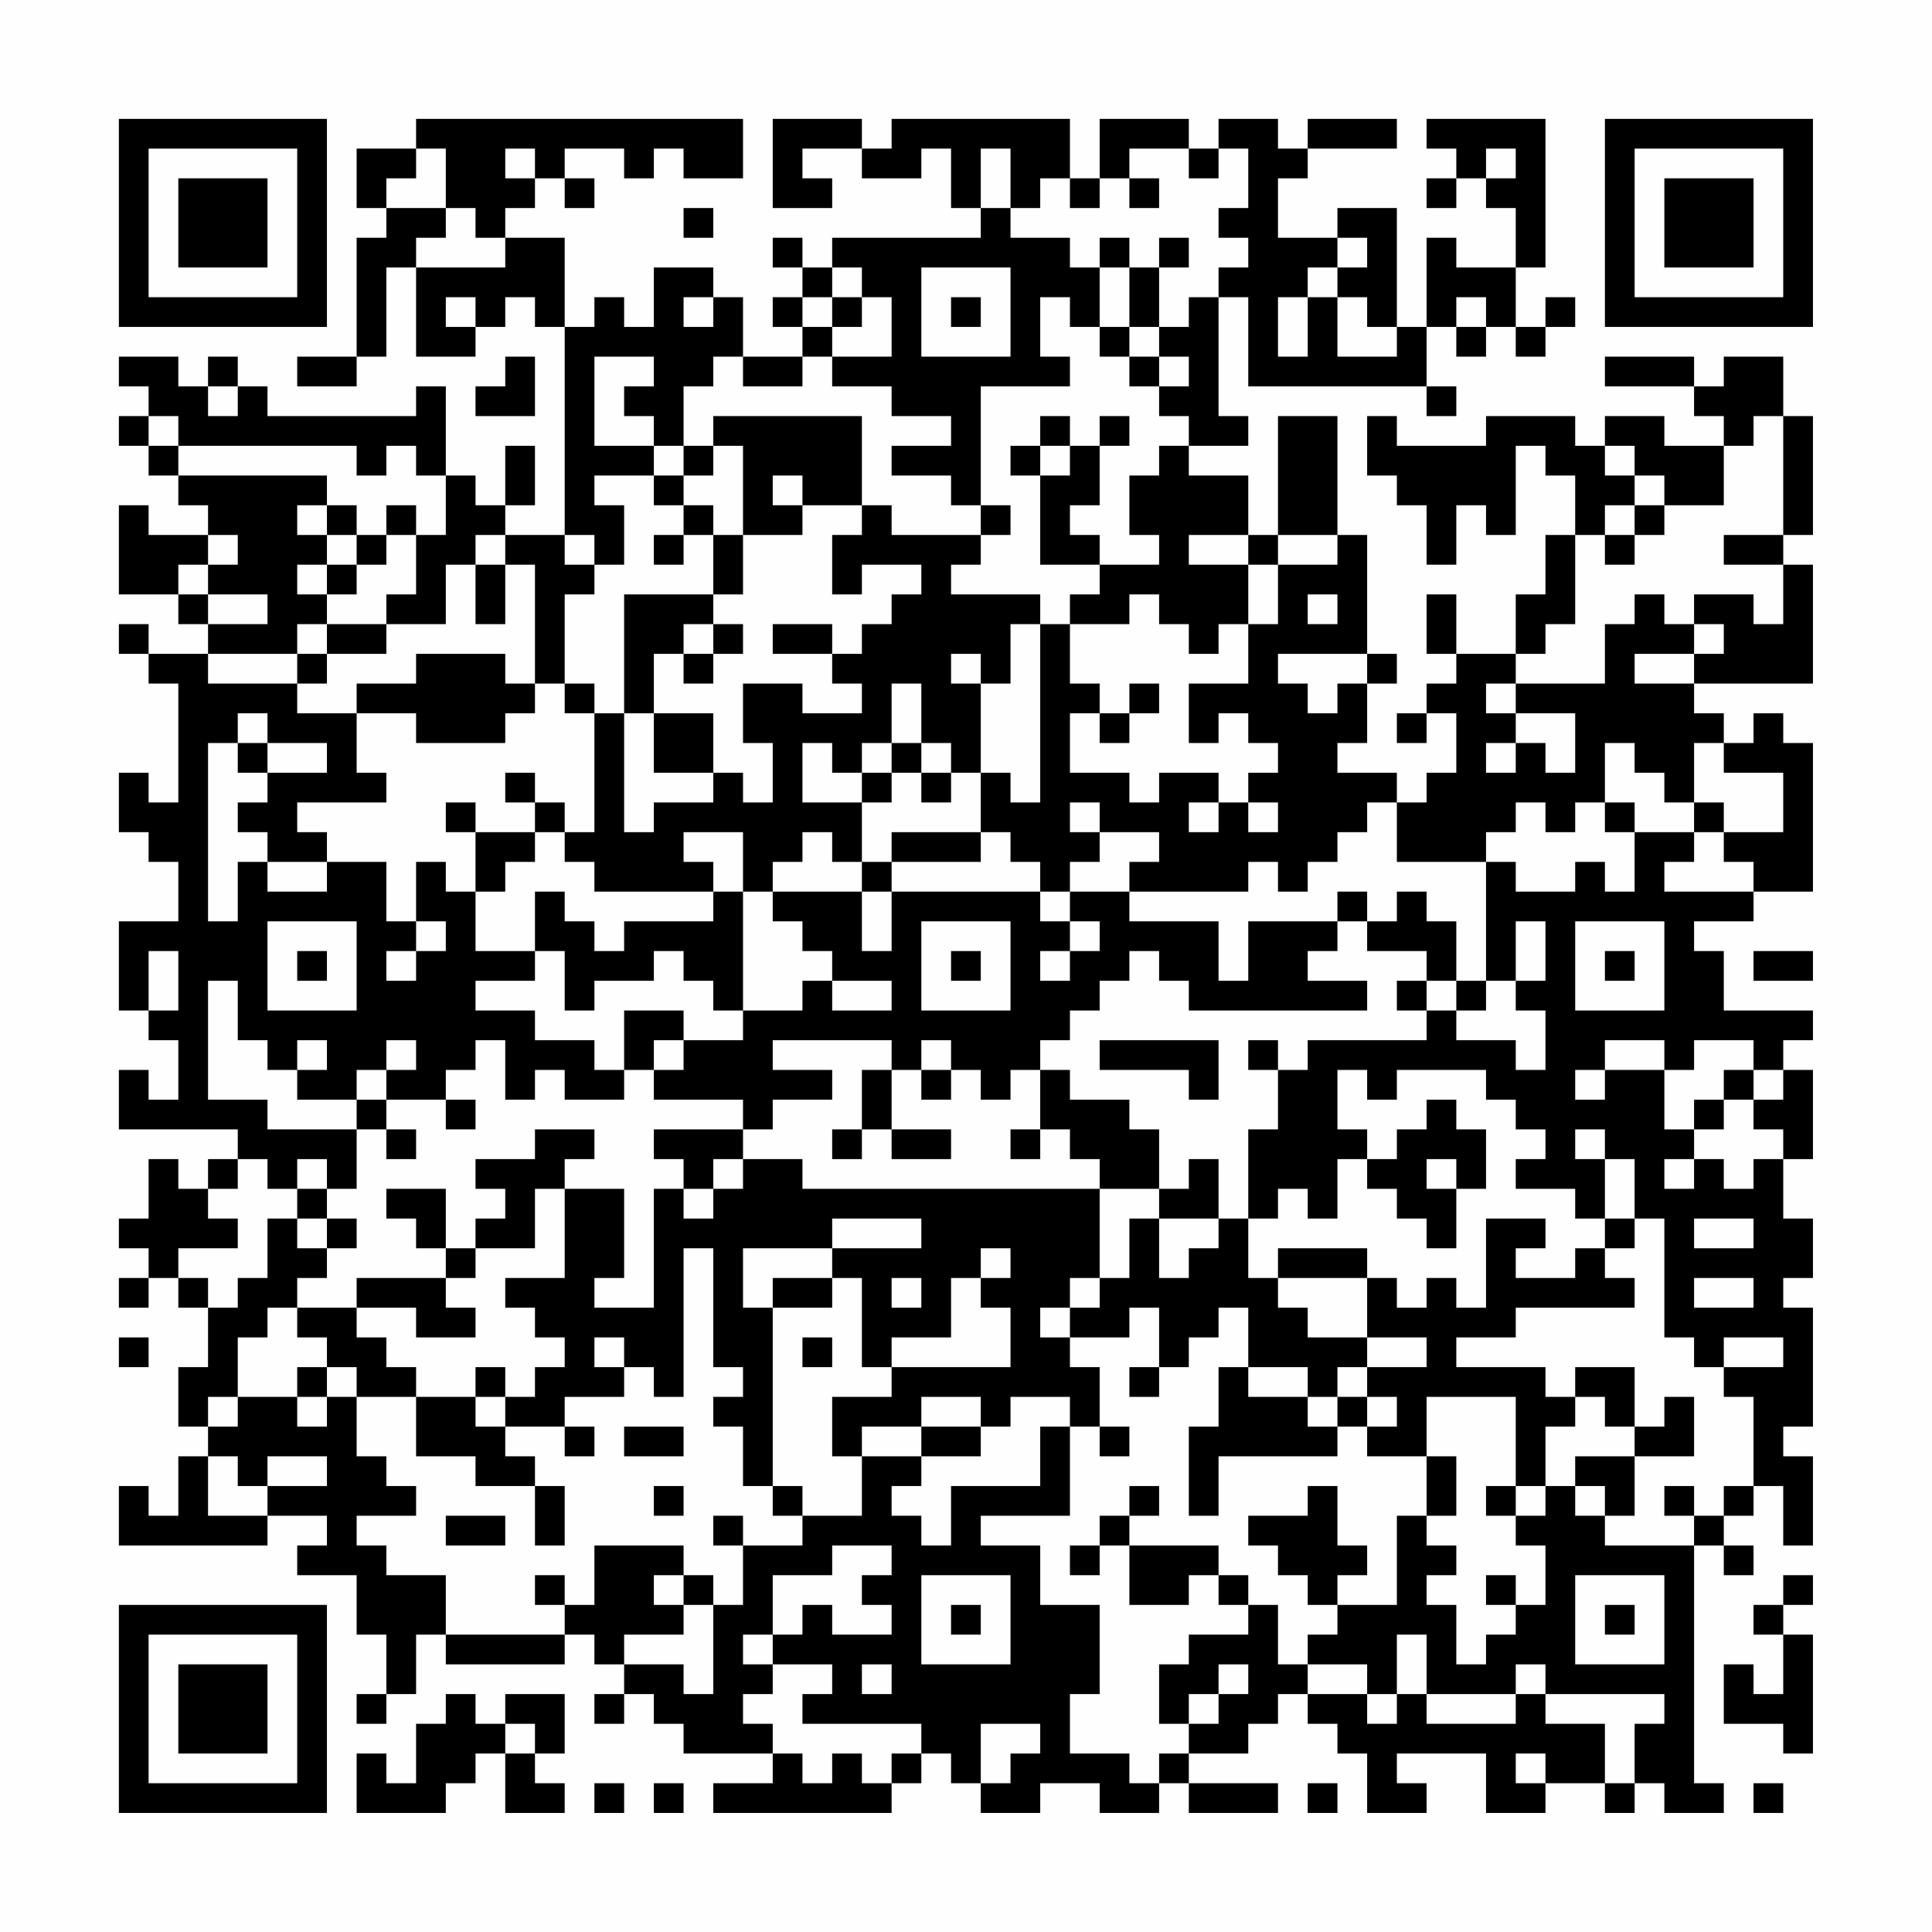 <?xml version="1.0" encoding="UTF-8"?>
<svg xmlns="http://www.w3.org/2000/svg" version="1.1" width="300" height="300" viewBox="0 0 300 300"><rect x="0" y="0" width="300" height="300" fill="#fefefe"/><g transform="scale(4.615)"><g transform="translate(4,4)"><path fill-rule="evenodd" d="M10 0L10 1L8 1L8 3L9 3L9 4L8 4L8 8L6 8L6 9L8 9L8 8L9 8L9 5L10 5L10 8L12 8L12 7L13 7L13 6L14 6L14 7L15 7L15 14L13 14L13 13L14 13L14 11L13 11L13 13L12 13L12 12L11 12L11 9L10 9L10 10L5 10L5 9L4 9L4 8L3 8L3 9L2 9L2 8L0 8L0 9L1 9L1 10L0 10L0 11L1 11L1 12L2 12L2 13L3 13L3 14L1 14L1 13L0 13L0 16L2 16L2 17L3 17L3 18L1 18L1 17L0 17L0 18L1 18L1 19L2 19L2 23L1 23L1 22L0 22L0 24L1 24L1 25L2 25L2 27L0 27L0 30L1 30L1 31L2 31L2 33L1 33L1 32L0 32L0 34L4 34L4 35L3 35L3 36L2 36L2 35L1 35L1 37L0 37L0 38L1 38L1 39L0 39L0 40L1 40L1 39L2 39L2 40L3 40L3 42L2 42L2 44L3 44L3 45L2 45L2 47L1 47L1 46L0 46L0 48L5 48L5 47L7 47L7 48L6 48L6 49L8 49L8 51L9 51L9 53L8 53L8 54L9 54L9 53L10 53L10 51L11 51L11 52L15 52L15 51L16 51L16 52L17 52L17 53L16 53L16 54L17 54L17 53L18 53L18 54L19 54L19 55L22 55L22 56L20 56L20 57L26 57L26 56L27 56L27 55L28 55L28 56L29 56L29 57L31 57L31 56L33 56L33 57L35 57L35 56L36 56L36 57L39 57L39 56L36 56L36 55L38 55L38 54L39 54L39 53L40 53L40 54L41 54L41 55L42 55L42 57L44 57L44 56L43 56L43 55L46 55L46 57L48 57L48 56L50 56L50 57L51 57L51 56L52 56L52 57L54 57L54 56L53 56L53 48L54 48L54 49L55 49L55 48L54 48L54 47L55 47L55 46L56 46L56 48L57 48L57 45L56 45L56 44L57 44L57 40L56 40L56 39L57 39L57 37L56 37L56 35L57 35L57 32L56 32L56 31L57 31L57 30L54 30L54 28L53 28L53 27L55 27L55 26L57 26L57 21L56 21L56 20L55 20L55 21L54 21L54 20L53 20L53 19L57 19L57 15L56 15L56 14L57 14L57 10L56 10L56 8L54 8L54 9L53 9L53 8L50 8L50 9L53 9L53 10L54 10L54 11L52 11L52 10L50 10L50 11L49 11L49 10L46 10L46 11L43 11L43 10L42 10L42 12L43 12L43 13L44 13L44 15L45 15L45 13L46 13L46 14L47 14L47 11L48 11L48 12L49 12L49 14L48 14L48 16L47 16L47 18L45 18L45 16L44 16L44 18L45 18L45 19L44 19L44 20L43 20L43 21L44 21L44 20L45 20L45 22L44 22L44 23L43 23L43 22L41 22L41 21L42 21L42 19L43 19L43 18L42 18L42 14L41 14L41 10L39 10L39 14L38 14L38 12L36 12L36 11L38 11L38 10L37 10L37 6L38 6L38 9L44 9L44 10L45 10L45 9L44 9L44 7L45 7L45 8L46 8L46 7L47 7L47 8L48 8L48 7L49 7L49 6L48 6L48 7L47 7L47 5L48 5L48 0L44 0L44 1L45 1L45 2L44 2L44 3L45 3L45 2L46 2L46 3L47 3L47 5L45 5L45 4L44 4L44 7L43 7L43 3L41 3L41 4L39 4L39 2L40 2L40 1L43 1L43 0L40 0L40 1L39 1L39 0L37 0L37 1L36 1L36 0L33 0L33 2L32 2L32 0L26 0L26 1L25 1L25 0L22 0L22 3L24 3L24 2L23 2L23 1L25 1L25 2L27 2L27 1L28 1L28 3L29 3L29 4L24 4L24 5L23 5L23 4L22 4L22 5L23 5L23 6L22 6L22 7L23 7L23 8L21 8L21 6L20 6L20 5L18 5L18 7L17 7L17 6L16 6L16 7L15 7L15 4L13 4L13 3L14 3L14 2L15 2L15 3L16 3L16 2L15 2L15 1L17 1L17 2L18 2L18 1L19 1L19 2L21 2L21 0ZM10 1L10 2L9 2L9 3L11 3L11 4L10 4L10 5L13 5L13 4L12 4L12 3L11 3L11 1ZM13 1L13 2L14 2L14 1ZM29 1L29 3L30 3L30 4L32 4L32 5L33 5L33 7L32 7L32 6L31 6L31 8L32 8L32 9L29 9L29 13L28 13L28 12L26 12L26 11L28 11L28 10L26 10L26 9L24 9L24 8L26 8L26 6L25 6L25 5L24 5L24 6L23 6L23 7L24 7L24 8L23 8L23 9L21 9L21 8L20 8L20 9L19 9L19 11L18 11L18 10L17 10L17 9L18 9L18 8L16 8L16 11L18 11L18 12L16 12L16 13L17 13L17 15L16 15L16 14L15 14L15 15L16 15L16 16L15 16L15 19L14 19L14 15L13 15L13 14L12 14L12 15L11 15L11 17L9 17L9 16L10 16L10 14L11 14L11 12L10 12L10 11L9 11L9 12L8 12L8 11L2 11L2 10L1 10L1 11L2 11L2 12L7 12L7 13L6 13L6 14L7 14L7 15L6 15L6 16L7 16L7 17L6 17L6 18L3 18L3 19L6 19L6 20L8 20L8 22L9 22L9 23L6 23L6 24L7 24L7 25L5 25L5 24L4 24L4 23L5 23L5 22L7 22L7 21L5 21L5 20L4 20L4 21L3 21L3 27L4 27L4 25L5 25L5 26L7 26L7 25L9 25L9 27L10 27L10 28L9 28L9 29L10 29L10 28L11 28L11 27L10 27L10 25L11 25L11 26L12 26L12 28L14 28L14 29L12 29L12 30L14 30L14 31L16 31L16 32L17 32L17 33L15 33L15 32L14 32L14 33L13 33L13 31L12 31L12 32L11 32L11 33L9 33L9 32L10 32L10 31L9 31L9 32L8 32L8 33L6 33L6 32L7 32L7 31L6 31L6 32L5 32L5 31L4 31L4 29L3 29L3 33L5 33L5 34L8 34L8 36L7 36L7 35L6 35L6 36L5 36L5 35L4 35L4 36L3 36L3 37L4 37L4 38L2 38L2 39L3 39L3 40L4 40L4 39L5 39L5 37L6 37L6 38L7 38L7 39L6 39L6 40L5 40L5 41L4 41L4 43L3 43L3 44L4 44L4 43L6 43L6 44L7 44L7 43L8 43L8 45L9 45L9 46L10 46L10 47L8 47L8 48L9 48L9 49L11 49L11 51L15 51L15 50L16 50L16 48L19 48L19 49L18 49L18 50L19 50L19 51L17 51L17 52L19 52L19 53L20 53L20 50L21 50L21 48L23 48L23 47L25 47L25 45L27 45L27 46L26 46L26 47L27 47L27 48L28 48L28 46L31 46L31 44L32 44L32 47L29 47L29 48L31 48L31 50L33 50L33 53L32 53L32 55L34 55L34 56L35 56L35 55L36 55L36 54L37 54L37 53L38 53L38 52L37 52L37 53L36 53L36 54L35 54L35 52L36 52L36 51L38 51L38 50L39 50L39 52L40 52L40 53L42 53L42 54L43 54L43 53L44 53L44 54L47 54L47 53L48 53L48 54L50 54L50 56L51 56L51 54L52 54L52 53L48 53L48 52L47 52L47 53L44 53L44 51L43 51L43 53L42 53L42 52L40 52L40 51L41 51L41 50L43 50L43 47L44 47L44 48L45 48L45 49L44 49L44 50L45 50L45 52L46 52L46 51L47 51L47 50L48 50L48 48L47 48L47 47L48 47L48 46L49 46L49 47L50 47L50 48L53 48L53 47L54 47L54 46L55 46L55 43L54 43L54 42L56 42L56 41L54 41L54 42L53 42L53 41L52 41L52 37L51 37L51 35L50 35L50 34L49 34L49 35L50 35L50 37L49 37L49 36L47 36L47 35L48 35L48 34L47 34L47 33L46 33L46 32L43 32L43 33L42 33L42 32L41 32L41 34L42 34L42 35L41 35L41 37L40 37L40 36L39 36L39 37L38 37L38 34L39 34L39 32L40 32L40 31L44 31L44 30L45 30L45 31L47 31L47 32L48 32L48 30L47 30L47 29L48 29L48 27L47 27L47 29L46 29L46 25L47 25L47 26L49 26L49 25L50 25L50 26L51 26L51 24L53 24L53 25L52 25L52 26L55 26L55 25L54 25L54 24L56 24L56 22L54 22L54 21L53 21L53 23L52 23L52 22L51 22L51 21L50 21L50 23L49 23L49 24L48 24L48 23L47 23L47 24L46 24L46 25L43 25L43 23L42 23L42 24L41 24L41 25L40 25L40 26L39 26L39 25L38 25L38 26L34 26L34 25L35 25L35 24L33 24L33 23L32 23L32 24L33 24L33 25L32 25L32 26L31 26L31 25L30 25L30 24L29 24L29 22L30 22L30 23L31 23L31 17L32 17L32 19L33 19L33 20L32 20L32 22L34 22L34 23L35 23L35 22L37 22L37 23L36 23L36 24L37 24L37 23L38 23L38 24L39 24L39 23L38 23L38 22L39 22L39 21L38 21L38 20L37 20L37 21L36 21L36 19L38 19L38 17L39 17L39 15L41 15L41 14L39 14L39 15L38 15L38 14L36 14L36 15L38 15L38 17L37 17L37 18L36 18L36 17L35 17L35 16L34 16L34 17L32 17L32 16L33 16L33 15L35 15L35 14L34 14L34 12L35 12L35 11L36 11L36 10L35 10L35 9L36 9L36 8L35 8L35 7L36 7L36 6L37 6L37 5L38 5L38 4L37 4L37 3L38 3L38 1L37 1L37 2L36 2L36 1L34 1L34 2L33 2L33 3L32 3L32 2L31 2L31 3L30 3L30 1ZM46 1L46 2L47 2L47 1ZM34 2L34 3L35 3L35 2ZM19 3L19 4L20 4L20 3ZM33 4L33 5L34 5L34 7L33 7L33 8L34 8L34 9L35 9L35 8L34 8L34 7L35 7L35 5L36 5L36 4L35 4L35 5L34 5L34 4ZM41 4L41 5L40 5L40 6L39 6L39 8L40 8L40 6L41 6L41 8L43 8L43 7L42 7L42 6L41 6L41 5L42 5L42 4ZM27 5L27 8L30 8L30 5ZM11 6L11 7L12 7L12 6ZM19 6L19 7L20 7L20 6ZM24 6L24 7L25 7L25 6ZM28 6L28 7L29 7L29 6ZM45 6L45 7L46 7L46 6ZM13 8L13 9L12 9L12 10L14 10L14 8ZM3 9L3 10L4 10L4 9ZM20 10L20 11L19 11L19 12L18 12L18 13L19 13L19 14L18 14L18 15L19 15L19 14L20 14L20 16L17 16L17 20L16 20L16 19L15 19L15 20L16 20L16 24L15 24L15 23L14 23L14 22L13 22L13 23L14 23L14 24L12 24L12 23L11 23L11 24L12 24L12 26L13 26L13 25L14 25L14 24L15 24L15 25L16 25L16 26L20 26L20 27L17 27L17 28L16 28L16 27L15 27L15 26L14 26L14 28L15 28L15 30L16 30L16 29L18 29L18 28L19 28L19 29L20 29L20 30L21 30L21 31L19 31L19 30L17 30L17 32L18 32L18 33L21 33L21 34L18 34L18 35L19 35L19 36L18 36L18 40L16 40L16 39L17 39L17 36L15 36L15 35L16 35L16 34L14 34L14 35L12 35L12 36L13 36L13 37L12 37L12 38L11 38L11 36L9 36L9 37L10 37L10 38L11 38L11 39L8 39L8 40L6 40L6 41L7 41L7 42L6 42L6 43L7 43L7 42L8 42L8 43L10 43L10 45L12 45L12 46L14 46L14 48L15 48L15 46L14 46L14 45L13 45L13 44L15 44L15 45L16 45L16 44L15 44L15 43L17 43L17 42L18 42L18 43L19 43L19 38L20 38L20 42L21 42L21 43L20 43L20 44L21 44L21 46L22 46L22 47L23 47L23 46L22 46L22 40L24 40L24 39L25 39L25 42L26 42L26 43L24 43L24 45L25 45L25 44L27 44L27 45L29 45L29 44L30 44L30 43L32 43L32 44L33 44L33 45L34 45L34 44L33 44L33 42L32 42L32 41L34 41L34 40L35 40L35 42L34 42L34 43L35 43L35 42L36 42L36 41L37 41L37 40L38 40L38 42L37 42L37 44L36 44L36 47L37 47L37 45L41 45L41 44L42 44L42 45L44 45L44 47L45 47L45 45L44 45L44 43L47 43L47 46L46 46L46 47L47 47L47 46L48 46L48 44L49 44L49 43L50 43L50 44L51 44L51 45L49 45L49 46L50 46L50 47L51 47L51 45L53 45L53 43L52 43L52 44L51 44L51 42L49 42L49 43L48 43L48 42L45 42L45 41L47 41L47 40L51 40L51 39L50 39L50 38L51 38L51 37L50 37L50 38L49 38L49 39L47 39L47 38L48 38L48 37L46 37L46 40L45 40L45 39L44 39L44 40L43 40L43 39L42 39L42 38L39 38L39 39L38 39L38 37L37 37L37 35L36 35L36 36L35 36L35 34L34 34L34 33L32 33L32 32L31 32L31 31L32 31L32 30L33 30L33 29L34 29L34 28L35 28L35 29L36 29L36 30L42 30L42 29L40 29L40 28L41 28L41 27L42 27L42 28L44 28L44 29L43 29L43 30L44 30L44 29L45 29L45 30L46 30L46 29L45 29L45 27L44 27L44 26L43 26L43 27L42 27L42 26L41 26L41 27L38 27L38 29L37 29L37 27L34 27L34 26L32 26L32 27L31 27L31 26L26 26L26 25L29 25L29 24L26 24L26 25L25 25L25 23L26 23L26 22L27 22L27 23L28 23L28 22L29 22L29 19L30 19L30 17L31 17L31 16L28 16L28 15L29 15L29 14L30 14L30 13L29 13L29 14L26 14L26 13L25 13L25 10ZM31 10L31 11L30 11L30 12L31 12L31 15L33 15L33 14L32 14L32 13L33 13L33 11L34 11L34 10L33 10L33 11L32 11L32 10ZM55 10L55 11L54 11L54 13L52 13L52 12L51 12L51 11L50 11L50 12L51 12L51 13L50 13L50 14L49 14L49 17L48 17L48 18L47 18L47 19L46 19L46 20L47 20L47 21L46 21L46 22L47 22L47 21L48 21L48 22L49 22L49 20L47 20L47 19L50 19L50 17L51 17L51 16L52 16L52 17L53 17L53 18L51 18L51 19L53 19L53 18L54 18L54 17L53 17L53 16L55 16L55 17L56 17L56 15L54 15L54 14L56 14L56 10ZM20 11L20 12L19 12L19 13L20 13L20 14L21 14L21 16L20 16L20 17L19 17L19 18L18 18L18 20L17 20L17 24L18 24L18 23L20 23L20 22L21 22L21 23L22 23L22 21L21 21L21 19L23 19L23 20L25 20L25 19L24 19L24 18L25 18L25 17L26 17L26 16L27 16L27 15L25 15L25 16L24 16L24 14L25 14L25 13L23 13L23 12L22 12L22 13L23 13L23 14L21 14L21 11ZM31 11L31 12L32 12L32 11ZM7 13L7 14L8 14L8 15L7 15L7 16L8 16L8 15L9 15L9 14L10 14L10 13L9 13L9 14L8 14L8 13ZM51 13L51 14L50 14L50 15L51 15L51 14L52 14L52 13ZM3 14L3 15L2 15L2 16L3 16L3 17L5 17L5 16L3 16L3 15L4 15L4 14ZM12 15L12 17L13 17L13 15ZM40 16L40 17L41 17L41 16ZM7 17L7 18L6 18L6 19L7 19L7 18L9 18L9 17ZM20 17L20 18L19 18L19 19L20 19L20 18L21 18L21 17ZM22 17L22 18L24 18L24 17ZM10 18L10 19L8 19L8 20L10 20L10 21L13 21L13 20L14 20L14 19L13 19L13 18ZM28 18L28 19L29 19L29 18ZM39 18L39 19L40 19L40 20L41 20L41 19L42 19L42 18ZM26 19L26 21L25 21L25 22L24 22L24 21L23 21L23 23L25 23L25 22L26 22L26 21L27 21L27 22L28 22L28 21L27 21L27 19ZM34 19L34 20L33 20L33 21L34 21L34 20L35 20L35 19ZM18 20L18 22L20 22L20 20ZM4 21L4 22L5 22L5 21ZM50 23L50 24L51 24L51 23ZM53 23L53 24L54 24L54 23ZM19 24L19 25L20 25L20 26L21 26L21 30L23 30L23 29L24 29L24 30L26 30L26 29L24 29L24 28L23 28L23 27L22 27L22 26L25 26L25 28L26 28L26 26L25 26L25 25L24 25L24 24L23 24L23 25L22 25L22 26L21 26L21 24ZM5 27L5 30L8 30L8 27ZM27 27L27 30L30 30L30 27ZM32 27L32 28L31 28L31 29L32 29L32 28L33 28L33 27ZM49 27L49 30L52 30L52 27ZM1 28L1 30L2 30L2 28ZM6 28L6 29L7 29L7 28ZM28 28L28 29L29 29L29 28ZM50 28L50 29L51 29L51 28ZM55 28L55 29L57 29L57 28ZM18 31L18 32L19 32L19 31ZM22 31L22 32L24 32L24 33L22 33L22 34L21 34L21 35L20 35L20 36L19 36L19 37L20 37L20 36L21 36L21 35L23 35L23 36L33 36L33 39L32 39L32 40L31 40L31 41L32 41L32 40L33 40L33 39L34 39L34 37L35 37L35 39L36 39L36 38L37 38L37 37L35 37L35 36L33 36L33 35L32 35L32 34L31 34L31 32L30 32L30 33L29 33L29 32L28 32L28 31L27 31L27 32L26 32L26 31ZM33 31L33 32L36 32L36 33L37 33L37 31ZM38 31L38 32L39 32L39 31ZM50 31L50 32L49 32L49 33L50 33L50 32L52 32L52 34L53 34L53 35L52 35L52 36L53 36L53 35L54 35L54 36L55 36L55 35L56 35L56 34L55 34L55 33L56 33L56 32L55 32L55 31L53 31L53 32L52 32L52 31ZM25 32L25 34L24 34L24 35L25 35L25 34L26 34L26 35L28 35L28 34L26 34L26 32ZM27 32L27 33L28 33L28 32ZM54 32L54 33L53 33L53 34L54 34L54 33L55 33L55 32ZM8 33L8 34L9 34L9 35L10 35L10 34L9 34L9 33ZM11 33L11 34L12 34L12 33ZM44 33L44 34L43 34L43 35L42 35L42 36L43 36L43 37L44 37L44 38L45 38L45 36L46 36L46 34L45 34L45 33ZM30 34L30 35L31 35L31 34ZM44 35L44 36L45 36L45 35ZM6 36L6 37L7 37L7 38L8 38L8 37L7 37L7 36ZM14 36L14 38L12 38L12 39L11 39L11 40L12 40L12 41L10 41L10 40L8 40L8 41L9 41L9 42L10 42L10 43L12 43L12 44L13 44L13 43L14 43L14 42L15 42L15 41L14 41L14 40L13 40L13 39L15 39L15 36ZM24 37L24 38L21 38L21 40L22 40L22 39L24 39L24 38L27 38L27 37ZM53 37L53 38L55 38L55 37ZM29 38L29 39L28 39L28 41L26 41L26 42L30 42L30 40L29 40L29 39L30 39L30 38ZM26 39L26 40L27 40L27 39ZM39 39L39 40L40 40L40 41L42 41L42 42L41 42L41 43L40 43L40 42L38 42L38 43L40 43L40 44L41 44L41 43L42 43L42 44L43 44L43 43L42 43L42 42L44 42L44 41L42 41L42 39ZM53 39L53 40L55 40L55 39ZM0 41L0 42L1 42L1 41ZM16 41L16 42L17 42L17 41ZM23 41L23 42L24 42L24 41ZM12 42L12 43L13 43L13 42ZM27 43L27 44L29 44L29 43ZM17 44L17 45L19 45L19 44ZM3 45L3 47L5 47L5 46L7 46L7 45L5 45L5 46L4 46L4 45ZM18 46L18 47L19 47L19 46ZM34 46L34 47L33 47L33 48L32 48L32 49L33 49L33 48L34 48L34 50L36 50L36 49L37 49L37 50L38 50L38 49L37 49L37 48L34 48L34 47L35 47L35 46ZM40 46L40 47L38 47L38 48L39 48L39 49L40 49L40 50L41 50L41 49L42 49L42 48L41 48L41 46ZM52 46L52 47L53 47L53 46ZM11 47L11 48L13 48L13 47ZM20 47L20 48L21 48L21 47ZM24 48L24 49L22 49L22 51L21 51L21 52L22 52L22 53L21 53L21 54L22 54L22 55L23 55L23 56L24 56L24 55L25 55L25 56L26 56L26 55L27 55L27 54L23 54L23 53L24 53L24 52L22 52L22 51L23 51L23 50L24 50L24 51L26 51L26 50L25 50L25 49L26 49L26 48ZM14 49L14 50L15 50L15 49ZM19 49L19 50L20 50L20 49ZM27 49L27 52L30 52L30 49ZM46 49L46 50L47 50L47 49ZM49 49L49 52L52 52L52 49ZM56 49L56 50L55 50L55 51L56 51L56 53L55 53L55 52L54 52L54 54L56 54L56 55L57 55L57 51L56 51L56 50L57 50L57 49ZM28 50L28 51L29 51L29 50ZM50 50L50 51L51 51L51 50ZM25 52L25 53L26 53L26 52ZM11 53L11 54L10 54L10 56L9 56L9 55L8 55L8 57L11 57L11 56L12 56L12 55L13 55L13 57L15 57L15 56L14 56L14 55L15 55L15 53L13 53L13 54L12 54L12 53ZM13 54L13 55L14 55L14 54ZM29 54L29 56L30 56L30 55L31 55L31 54ZM47 55L47 56L48 56L48 55ZM16 56L16 57L17 57L17 56ZM18 56L18 57L19 57L19 56ZM40 56L40 57L41 57L41 56ZM55 56L55 57L56 57L56 56ZM0 0L0 7L7 7L7 0ZM1 1L1 6L6 6L6 1ZM2 2L2 5L5 5L5 2ZM50 0L50 7L57 7L57 0ZM51 1L51 6L56 6L56 1ZM52 2L52 5L55 5L55 2ZM0 50L0 57L7 57L7 50ZM1 51L1 56L6 56L6 51ZM2 52L2 55L5 55L5 52Z" fill="#000000"/></g></g></svg>
